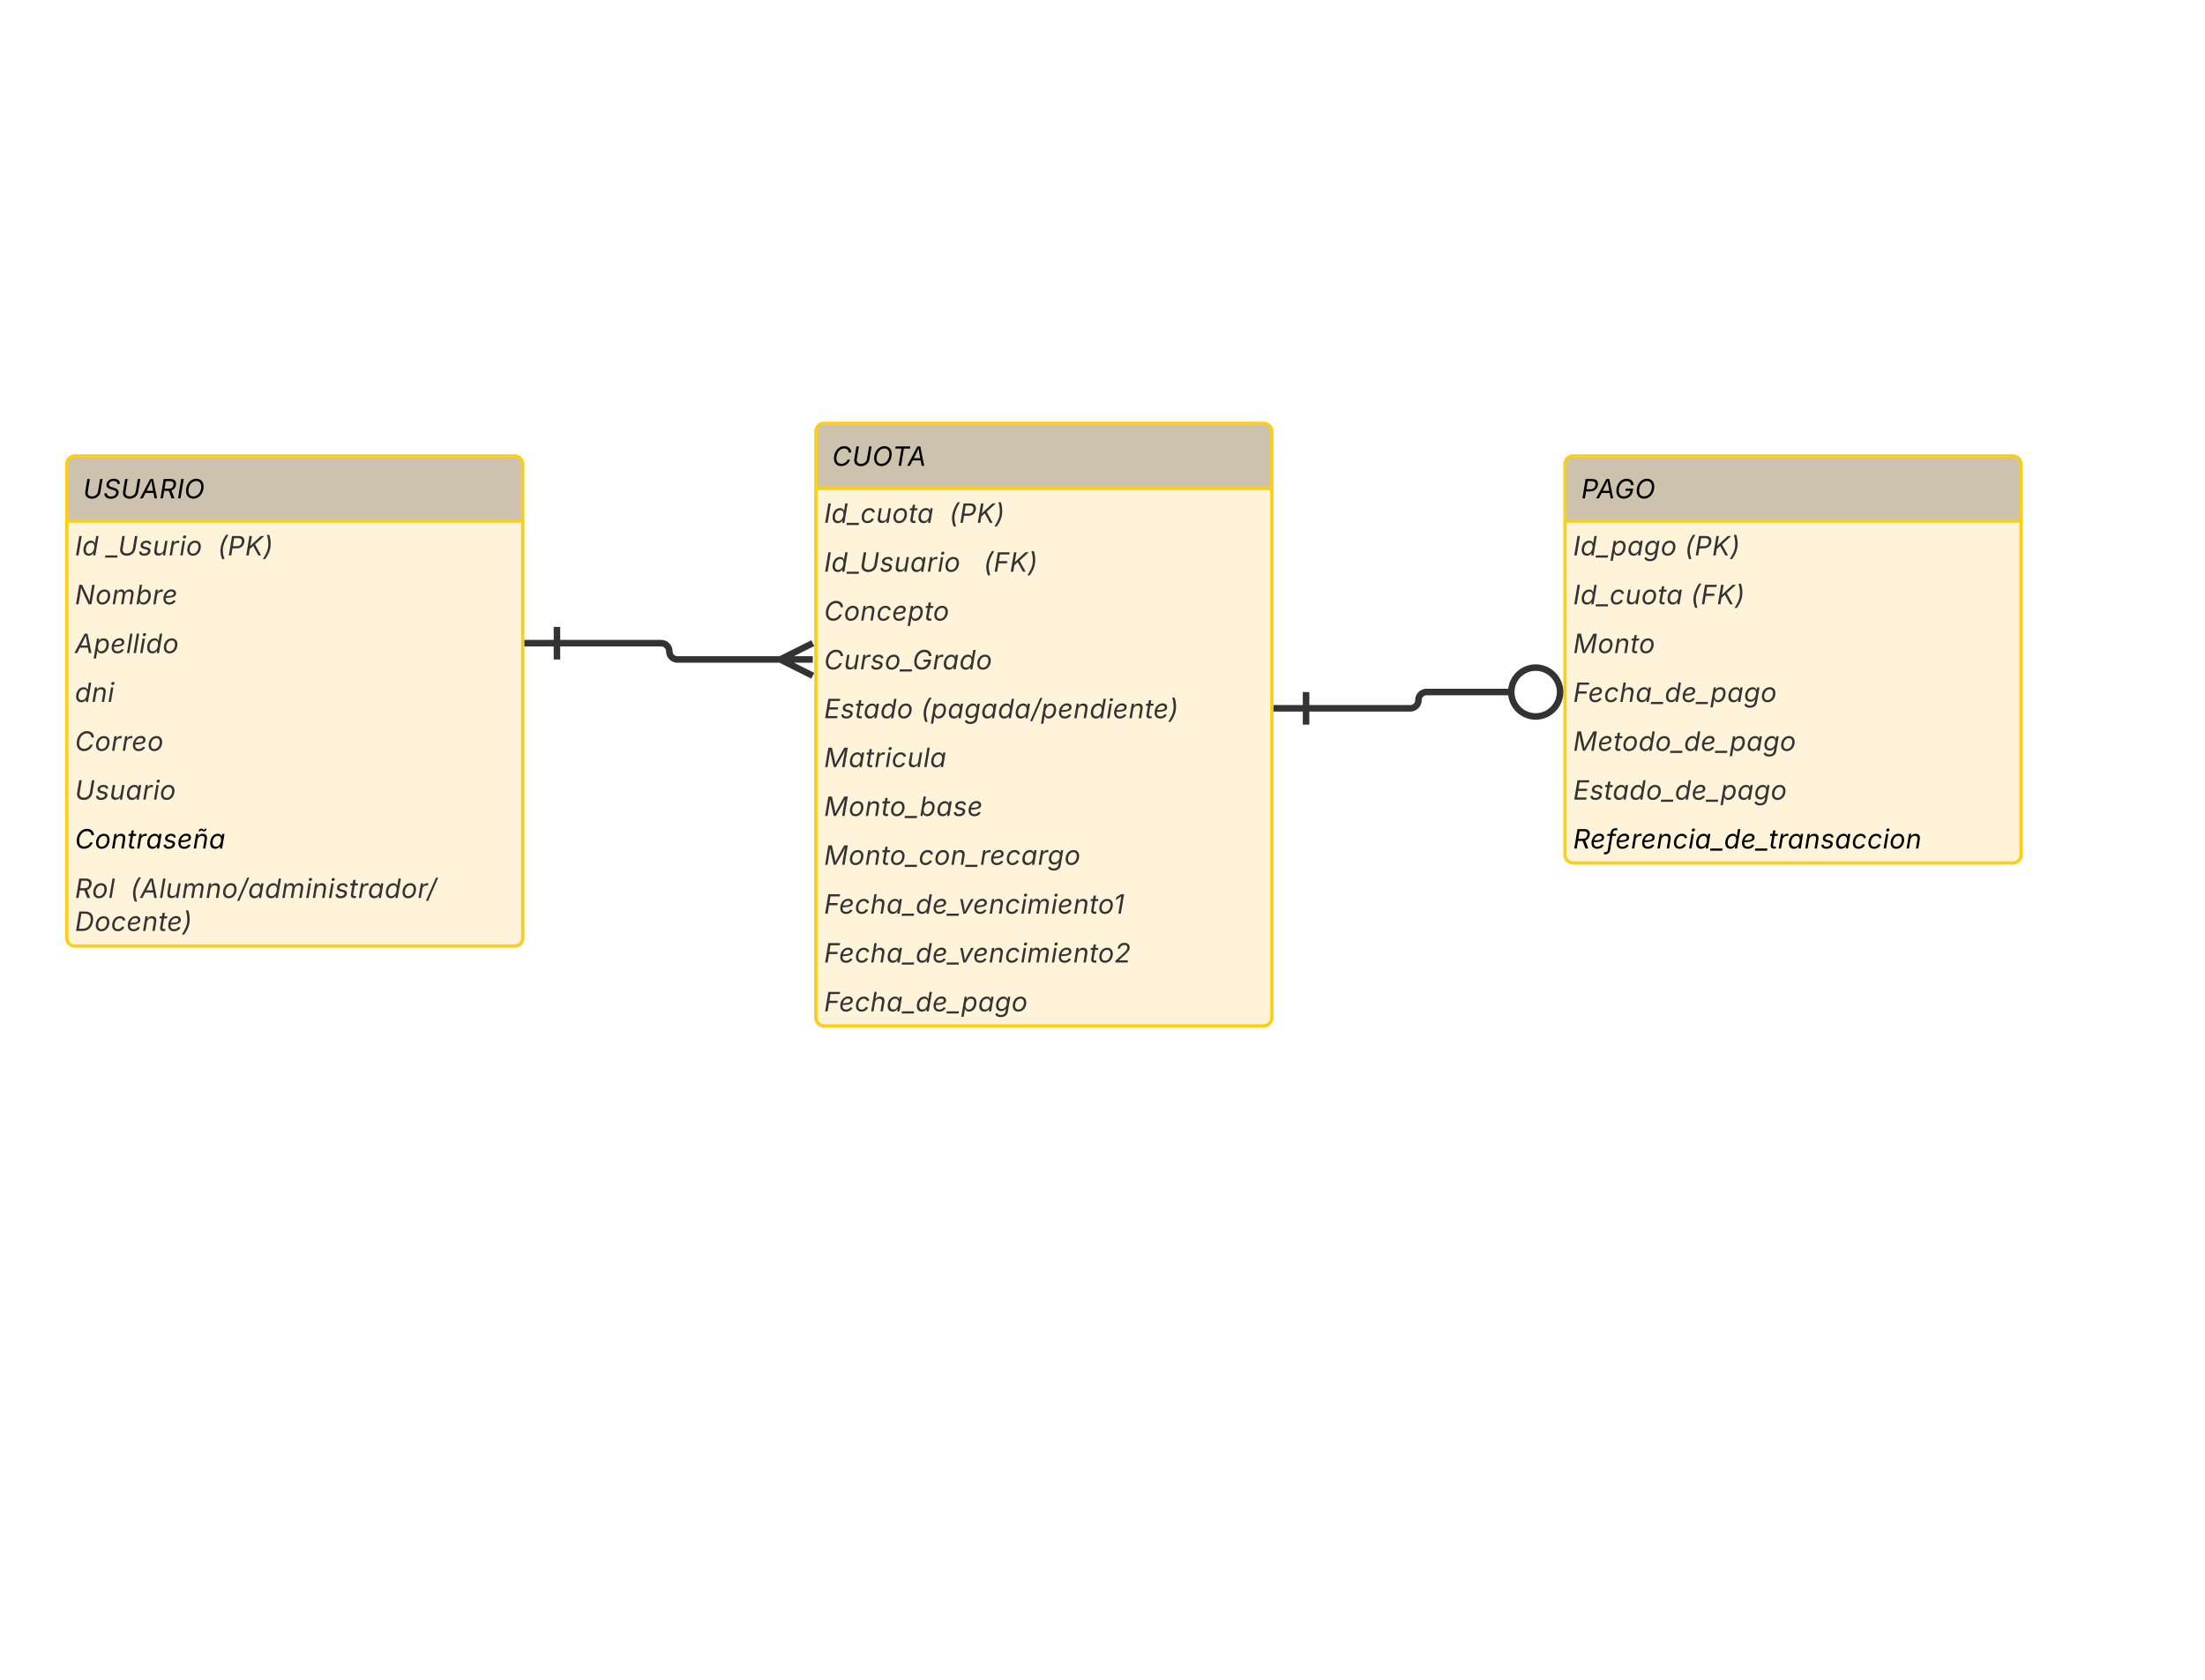 <svg xmlns="http://www.w3.org/2000/svg" xmlns:xlink="http://www.w3.org/1999/xlink" xmlns:lucid="lucid" width="1354" height="1032"><g transform="translate(-19 0)" lucid:page-tab-id="0_0"><path d="M0 0h1760v1360H0z" fill="#fff"/><path d="M60 285a5 5 0 0 1 5-5h270a5 5 0 0 1 5 5v291a5 5 0 0 1-5 5H65a5 5 0 0 1-5-5z" fill="#fff3d9"/><path d="M60 320v-35a5 5 0 0 1 5-5h270a5 5 0 0 1 5 5v35" fill="#ccc2ae"/><path d="M60 320v31h280v-31" fill="#fff3d9"/><path d="M60 350v31h280v-31" fill="#fff3d9"/><path d="M60 380v31h280v-31" fill="#fff3d9"/><path d="M60 410v31h280v-31" fill="#fff3d9"/><path d="M60 440v31h280v-31" fill="#fff3d9"/><path d="M60 470v31h280v-31" fill="#fff3d9"/><path d="M60 500v31h280v-31" fill="#fff3d9"/><path d="M60 530v46a5 5 0 0 0 5 5h270a5 5 0 0 0 5-5v-46" fill="#fff3d9"/><path d="M60 320h280M60 285a5 5 0 0 1 5-5h270a5 5 0 0 1 5 5v291a5 5 0 0 1-5 5H65a5 5 0 0 1-5-5z" stroke="#fcce14" stroke-width="2" fill="none"/><use xlink:href="#a" transform="matrix(1,0,0,1,70,280) translate(0 26.09)"/><use xlink:href="#b" transform="matrix(1,0,0,1,65,322.5) translate(0 18.59)"/><use xlink:href="#c" transform="matrix(1,0,0,1,65,322.5) translate(19.462 18.59)"/><use xlink:href="#d" transform="matrix(1,0,0,1,65,322.5) translate(87.713 18.59)"/><use xlink:href="#e" transform="matrix(1,0,0,1,65,352.5) translate(0 18.59)"/><use xlink:href="#f" transform="matrix(1,0,0,1,65,382.5) translate(0 18.59)"/><use xlink:href="#g" transform="matrix(1,0,0,1,65,412.5) translate(0 18.59)"/><use xlink:href="#h" transform="matrix(1,0,0,1,65,442.5) translate(0 18.59)"/><use xlink:href="#i" transform="matrix(1,0,0,1,65,472.5) translate(0 18.59)"/><use xlink:href="#j" transform="matrix(1,0,0,1,65,502.5) translate(0 18.59)"/><use xlink:href="#k" transform="matrix(1,0,0,1,65,532.5) translate(0 18.962)"/><use xlink:href="#l" transform="matrix(1,0,0,1,65,532.5) translate(34.044 18.962)"/><use xlink:href="#m" transform="matrix(1,0,0,1,65,532.5) translate(0 39.217)"/><path d="M520 265a5 5 0 0 1 5-5h270a5 5 0 0 1 5 5v360a5 5 0 0 1-5 5H525a5 5 0 0 1-5-5z" fill="#fff3d9"/><path d="M520 300v-35a5 5 0 0 1 5-5h270a5 5 0 0 1 5 5v35" fill="#ccc2ae"/><path d="M520 300v31h280v-31" fill="#fff3d9"/><path d="M520 330v31h280v-31" fill="#fff3d9"/><path d="M520 360v31h280v-31" fill="#fff3d9"/><path d="M520 390v31h280v-31" fill="#fff3d9"/><path d="M520 420v31h280v-31" fill="#fff3d9"/><path d="M520 450v31h280v-31" fill="#fff3d9"/><path d="M520 480v31h280v-31" fill="#fff3d9"/><path d="M520 510v31h280v-31" fill="#fff3d9"/><path d="M520 540v31h280v-31" fill="#fff3d9"/><path d="M520 570v31h280v-31" fill="#fff3d9"/><path d="M520 600v25a5 5 0 0 0 5 5h270a5 5 0 0 0 5-5v-25" fill="#fff3d9"/><path d="M520 300h280M520 265a5 5 0 0 1 5-5h270a5 5 0 0 1 5 5v360a5 5 0 0 1-5 5H525a5 5 0 0 1-5-5z" stroke="#fcce14" stroke-width="2" fill="none"/><use xlink:href="#n" transform="matrix(1,0,0,1,530,260) translate(0 26.09)"/><use xlink:href="#o" transform="matrix(1,0,0,1,525,302.5) translate(0 18.59)"/><use xlink:href="#p" transform="matrix(1,0,0,1,525,302.5) translate(76.932 18.59)"/><use xlink:href="#q" transform="matrix(1,0,0,1,525,332.5) translate(0 18.59)"/><use xlink:href="#r" transform="matrix(1,0,0,1,525,332.5) translate(97.988 18.59)"/><use xlink:href="#s" transform="matrix(1,0,0,1,525,362.5) translate(0 18.59)"/><use xlink:href="#t" transform="matrix(1,0,0,1,525,392.5) translate(0 18.59)"/><use xlink:href="#u" transform="matrix(1,0,0,1,525,422.5) translate(0 18.59)"/><use xlink:href="#v" transform="matrix(1,0,0,1,525,422.5) translate(59.514 18.59)"/><use xlink:href="#w" transform="matrix(1,0,0,1,525,452.5) translate(0 18.59)"/><use xlink:href="#x" transform="matrix(1,0,0,1,525,482.5) translate(0 18.59)"/><use xlink:href="#y" transform="matrix(1,0,0,1,525,512.5) translate(0 18.59)"/><use xlink:href="#z" transform="matrix(1,0,0,1,525,542.5) translate(0 18.59)"/><use xlink:href="#A" transform="matrix(1,0,0,1,525,572.5) translate(0 18.59)"/><use xlink:href="#B" transform="matrix(1,0,0,1,525,602.5) translate(0 18.59)"/><path d="M980 285a5 5 0 0 1 5-5h270a5 5 0 0 1 5 5v240a5 5 0 0 1-5 5H985a5 5 0 0 1-5-5z" fill="#fff3d9"/><path d="M980 320v-35a5 5 0 0 1 5-5h270a5 5 0 0 1 5 5v35" fill="#ccc2ae"/><path d="M980 320v31h280v-31" fill="#fff3d9"/><path d="M980 350v31h280v-31" fill="#fff3d9"/><path d="M980 380v31h280v-31" fill="#fff3d9"/><path d="M980 410v31h280v-31" fill="#fff3d9"/><path d="M980 440v31h280v-31" fill="#fff3d9"/><path d="M980 470v31h280v-31" fill="#fff3d9"/><path d="M980 500v25a5 5 0 0 0 5 5h270a5 5 0 0 0 5-5v-25" fill="#fff3d9"/><path d="M980 320h280M980 285a5 5 0 0 1 5-5h270a5 5 0 0 1 5 5v240a5 5 0 0 1-5 5H985a5 5 0 0 1-5-5z" stroke="#fcce14" stroke-width="2" fill="none"/><use xlink:href="#C" transform="matrix(1,0,0,1,990,280) translate(0 26.09)"/><use xlink:href="#D" transform="matrix(1,0,0,1,985,322.5) translate(0 18.59)"/><use xlink:href="#p" transform="matrix(1,0,0,1,985,322.5) translate(68.505 18.59)"/><use xlink:href="#E" transform="matrix(1,0,0,1,985,352.5) translate(0 18.59)"/><use xlink:href="#F" transform="matrix(1,0,0,1,985,352.5) translate(72.224 18.59)"/><use xlink:href="#G" transform="matrix(1,0,0,1,985,382.5) translate(0 18.59)"/><use xlink:href="#B" transform="matrix(1,0,0,1,985,412.5) translate(0 18.59)"/><use xlink:href="#H" transform="matrix(1,0,0,1,985,442.5) translate(0 18.59)"/><g><use xlink:href="#I" transform="matrix(1,0,0,1,985,472.5) translate(0 18.59)"/></g><g><use xlink:href="#J" transform="matrix(1,0,0,1,985,502.5) translate(0 18.59)"/></g><path d="M947.67 425H895a5 5 0 0 0-5 5 5 5 0 0 1-5 5h-64" stroke="#333" stroke-width="4" fill="none"/><path d="M977 425c0 8.28-6.72 15-15 15-8.28 0-15-6.72-15-15 0-8.28 6.72-15 15-15 8.28 0 15 6.72 15 15z" stroke="#333" stroke-width="4" fill="#fff"/><path d="M801 435h20m0 10v-20M361 395h64a5 5 0 0 1 5 5 5 5 0 0 0 5 5h66.35M341 395h20m0 10v-20M518.1 405h-20m20-10l-20 10m20 10l-20-10" stroke="#333" stroke-width="4" fill="none"/><defs><path d="M677 24c-359 0-556-231-505-538l162-976h190L363-516c-36 218 86 364 321 364 246 0 428-159 464-377l159-961h190l-163 989c-51 309-312 525-657 525" id="K"/><path d="M575 26C254 26 62-139 87-390h195c-13 168 129 246 305 246 202 0 370-106 400-265 38-202-254-238-427-293-212-68-349-179-316-387 40-252 276-421 566-421 289 0 487 168 458 396h-185c7-144-113-228-291-228-194 0-337 102-361 240-27 156 137 212 244 243l142 41c149 43 400 132 354 412-40 244-251 432-596 432" id="L"/><path d="M-41 0l788-1490h220L1268 0h-192l-80-416H383L169 0H-41zm509-582h497c-56-293-77-375-126-756-162 359-224 468-371 756" id="M"/><path d="M87 0l247-1490h510c351 0 476 196 432 460-33 197-146 351-346 417L1163 0H943L728-579c-116 2-237 0-355 1L277 0H87zm314-747h311c238 0 346-110 375-283 31-185-52-293-281-293H496" id="N"/><path d="M524-1490L277 0H87l247-1490h190" id="O"/><path d="M699 20c-338 0-560-226-560-600 0-472 307-930 791-930 337 0 558 226 558 599 0 474-306 931-789 931zm7-176c374 0 598-379 598-750 0-280-157-428-381-428-373 0-600 379-600 749 0 280 158 429 383 429" id="P"/><g id="a"><use transform="matrix(0.008,0,0,0.008,0,0)" xlink:href="#K"/><use transform="matrix(0.008,0,0,0.008,12.449,0)" xlink:href="#L"/><use transform="matrix(0.008,0,0,0.008,23.173,0)" xlink:href="#K"/><use transform="matrix(0.008,0,0,0.008,35.295,0)" xlink:href="#M"/><use transform="matrix(0.008,0,0,0.008,46.844,0)" xlink:href="#N"/><use transform="matrix(0.008,0,0,0.008,57.617,0)" xlink:href="#O"/><use transform="matrix(0.008,0,0,0.008,62.113,0)" xlink:href="#P"/></g><path fill="#333" d="M524-1490L277 0H87l247-1490h190" id="Q"/><path fill="#333" d="M492 24C248 24 94-147 94-425c0-352 212-707 569-707 222 0 274 136 303 198h12l92-556h181L1004 0H829l30-173h-19C792-103 700 24 492 24zm32-161c268 0 407-295 407-549 0-175-80-285-247-285-266 0-408 283-408 536 0 174 79 298 248 298" id="R"/><g id="b"><use transform="matrix(0.008,0,0,0.008,0,0)" xlink:href="#Q"/><use transform="matrix(0.008,0,0,0.008,4.496,0)" xlink:href="#R"/></g><path fill="#333" d="M841 0l-27 166h-934L-93 0h934" id="S"/><path fill="#333" d="M677 24c-359 0-556-231-505-538l162-976h190L363-516c-36 218 86 364 321 364 246 0 428-159 464-377l159-961h190l-163 989c-51 309-312 525-657 525" id="T"/><path fill="#333" d="M451 24C217 22 71-78 61-277l174-29c11 123 90 172 219 172 161 0 280-83 297-181 11-71-30-117-135-143l-179-44c-195-48-280-153-253-316 31-186 223-314 455-314 233 4 337 107 366 275l-165 30c-18-80-65-152-204-152-138 0-256 75-272 174-13 77 32 118 158 149l162 40c195 48 278 154 252 313C904-113 708 24 451 24" id="U"/><path fill="#333" d="M443 14C219 14 87-123 134-408l117-710h180L317-423c-28 171 49 275 206 275s300-105 332-300l110-670h181L961 0H787l35-209C722-47 590 14 443 14" id="V"/><path fill="#333" d="M66 0l185-1118h174l-28 172h12c78-136 219-209 411-185l-30 181c-211-47-398 67-428 250L246 0H66" id="W"/><path fill="#333" d="M66 0l185-1118h180L246 0H66zm307-1301c-71 0-117-55-106-119s74-119 145-119c65 0 117 50 106 118s-78 120-145 120" id="X"/><path fill="#333" d="M528 24C258 24 94-156 94-433c0-355 229-699 603-699 270 0 436 178 436 458 0 359-234 698-605 698zm4-161c275 0 420-287 420-533 0-170-77-301-260-301-271 0-418 288-418 536 0 168 77 298 258 298" id="Y"/><g id="c"><use transform="matrix(0.008,0,0,0.008,0,0)" xlink:href="#S"/><use transform="matrix(0.008,0,0,0.008,6.972,0)" xlink:href="#T"/><use transform="matrix(0.008,0,0,0.008,19.421,0)" xlink:href="#U"/><use transform="matrix(0.008,0,0,0.008,28.249,0)" xlink:href="#V"/><use transform="matrix(0.008,0,0,0.008,38.155,0)" xlink:href="#W"/><use transform="matrix(0.008,0,0,0.008,44.727,0)" xlink:href="#X"/><use transform="matrix(0.008,0,0,0.008,48.79,0)" xlink:href="#Y"/></g><path fill="#333" d="M226-608c54-324 228-726 419-973h175c-209 318-363 684-411 972-44 264-11 530 103 888H337C213-15 178-320 226-608" id="Z"/><path fill="#333" d="M87 0l247-1490h510c346 0 473 206 430 472s-238 479-586 479H366L277 0H87zm307-706h312c241 0 351-138 379-311s-39-306-279-306H496" id="aa"/><path fill="#333" d="M87 0l247-1490h191c-43 258-85 518-132 772 260-273 546-514 821-772h258L763-845 1226 0h-209L622-727 358-490 278 0H87" id="ab"/><path fill="#333" d="M-43 280C186-71 310-340 354-607c48-291 15-654-89-973h176c108 246 149 649 95 974-48 289-184 595-403 886H-43" id="ac"/><g id="d"><use transform="matrix(0.008,0,0,0.008,0,0)" xlink:href="#Z"/><use transform="matrix(0.008,0,0,0.008,6.106,0)" xlink:href="#aa"/><use transform="matrix(0.008,0,0,0.008,16.797,0)" xlink:href="#ab"/><use transform="matrix(0.008,0,0,0.008,28.044,0)" xlink:href="#ac"/></g><path fill="#333" d="M87 0l247-1490h218l448 953c25 54 80 176 129 327 11-149 33-280 47-366l151-914h190L1270 0h-219C841-464 670-765 473-1275 414-753 352-475 278 0H87" id="ad"/><path fill="#333" d="M65 0l186-1118h175l-31 195c80-148 212-215 337-215 153 0 236 96 255 228 75-143 223-228 382-228 199 0 341 131 298 390L1543 0h-181l126-756c27-162-65-218-177-218-160 0-274 111-297 250L894 0H714l128-773c21-127-57-201-174-201-136 0-277 97-307 277L245 0H65" id="ae"/><path fill="#333" d="M592 24c-216 0-276-130-305-197h-18L239 0H65l247-1490h180l-92 551h15c51-63 134-193 344-193 246 0 401 170 401 447 0 348-211 709-568 709zm-24-161c267 0 411-296 411-543 0-170-78-291-250-291-269 0-405 284-405 542 0 177 81 292 244 292" id="af"/><path fill="#333" d="M535 24C259 24 94-144 94-427c0-392 272-715 610-715 216 0 356 119 356 305 0 244-237 344-790 350-18 199 49 349 276 352 142 0 260-66 317-173l167 47C947-85 756 24 535 24zM294-623c447-4 586-57 586-218 0-85-78-141-194-141-220 0-342 177-392 359" id="ag"/><g id="e"><use transform="matrix(0.008,0,0,0.008,0,0)" xlink:href="#ad"/><use transform="matrix(0.008,0,0,0.008,12.612,0)" xlink:href="#Y"/><use transform="matrix(0.008,0,0,0.008,22.658,0)" xlink:href="#ae"/><use transform="matrix(0.008,0,0,0.008,37.322,0)" xlink:href="#af"/><use transform="matrix(0.008,0,0,0.008,47.58,0)" xlink:href="#W"/><use transform="matrix(0.008,0,0,0.008,53.612,0)" xlink:href="#ag"/></g><path fill="#333" d="M-41 0l788-1490h220L1268 0h-192l-80-416H383L169 0H-41zm509-582h497c-56-293-77-375-126-756-162 359-224 468-371 756" id="ah"/><path fill="#333" d="M-4 418l255-1536h174l-30 179h9c47-68 143-193 355-193 246 0 401 170 401 447 0 348-211 709-568 709-219 0-274-140-300-202h-17l-99 596H-4zm572-555c267 0 411-296 411-543 0-170-78-291-250-291-269 0-405 284-405 542 0 177 81 292 244 292" id="ai"/><path fill="#333" d="M492-1490L245 0H65l247-1490h180" id="aj"/><g id="f"><use transform="matrix(0.008,0,0,0.008,0,0)" xlink:href="#ah"/><use transform="matrix(0.008,0,0,0.008,11.55,0)" xlink:href="#ai"/><use transform="matrix(0.008,0,0,0.008,21.808,0)" xlink:href="#ag"/><use transform="matrix(0.008,0,0,0.008,31.445,0)" xlink:href="#aj"/><use transform="matrix(0.008,0,0,0.008,35.499,0)" xlink:href="#aj"/><use transform="matrix(0.008,0,0,0.008,39.553,0)" xlink:href="#X"/><use transform="matrix(0.008,0,0,0.008,43.616,0)" xlink:href="#R"/><use transform="matrix(0.008,0,0,0.008,53.874,0)" xlink:href="#Y"/></g><path fill="#333" d="M356-664L245 0H65l186-1118h173l-32 197c96-152 219-211 366-211 232 0 366 145 319 428L960 0H779l117-701c29-174-48-269-198-269-165 0-310 115-342 306" id="ak"/><g id="g"><use transform="matrix(0.008,0,0,0.008,0,0)" xlink:href="#R"/><use transform="matrix(0.008,0,0,0.008,10.258,0)" xlink:href="#ak"/><use transform="matrix(0.008,0,0,0.008,20.157,0)" xlink:href="#X"/></g><path fill="#333" d="M698 20c-339 0-559-226-559-600 0-470 305-930 790-930 306 0 529 181 531 489h-190c-8-202-157-313-348-313-373 0-599 380-599 749 0 281 158 429 382 429 202 0 399-111 474-313h191C1267-166 997 20 698 20" id="al"/><g id="h"><use transform="matrix(0.008,0,0,0.008,0,0)" xlink:href="#al"/><use transform="matrix(0.008,0,0,0.008,12.22,0)" xlink:href="#Y"/><use transform="matrix(0.008,0,0,0.008,22.266,0)" xlink:href="#W"/><use transform="matrix(0.008,0,0,0.008,28.837,0)" xlink:href="#W"/><use transform="matrix(0.008,0,0,0.008,34.87,0)" xlink:href="#ag"/><use transform="matrix(0.008,0,0,0.008,44.506,0)" xlink:href="#Y"/></g><path fill="#333" d="M481 24C202 24 45-202 104-557s293-575 571-575c216 0 263 132 291 193h15l29-179h181L1006 0H831l28-173h-21C788-107 693 24 481 24zm56-161c204 0 342-174 383-422s-41-412-245-412c-215 0-350 183-388 412-39 235 39 422 250 422" id="am"/><g id="i"><use transform="matrix(0.008,0,0,0.008,0,0)" xlink:href="#T"/><use transform="matrix(0.008,0,0,0.008,12.449,0)" xlink:href="#U"/><use transform="matrix(0.008,0,0,0.008,21.276,0)" xlink:href="#V"/><use transform="matrix(0.008,0,0,0.008,31.183,0)" xlink:href="#am"/><use transform="matrix(0.008,0,0,0.008,41.458,0)" xlink:href="#W"/><use transform="matrix(0.008,0,0,0.008,48.029,0)" xlink:href="#X"/><use transform="matrix(0.008,0,0,0.008,52.092,0)" xlink:href="#Y"/></g><path d="M698 20c-339 0-559-226-559-600 0-470 305-930 790-930 306 0 529 181 531 489h-190c-8-202-157-313-348-313-373 0-599 380-599 749 0 281 158 429 382 429 202 0 399-111 474-313h191C1267-166 997 20 698 20" id="an"/><path d="M528 24C258 24 94-156 94-433c0-355 229-699 603-699 270 0 436 178 436 458 0 359-234 698-605 698zm4-161c275 0 420-287 420-533 0-170-77-301-260-301-271 0-418 288-418 536 0 168 77 298 258 298" id="ao"/><path d="M356-664L245 0H65l186-1118h173l-32 197c96-152 219-211 366-211 232 0 366 145 319 428L960 0H779l117-701c29-174-48-269-198-269-165 0-310 115-342 306" id="ap"/><path d="M691-1118l-25 154H437L325-290c-17 103 16 144 108 144 23 0 63-6 94-12L538-6c-36 12-87 20-136 20-196 0-290-109-260-290l114-688H88l25-154h169l44-266h180l-44 266h229" id="aq"/><path d="M66 0l185-1118h174l-28 172h12c78-136 219-209 411-185l-30 181c-211-47-398 67-428 250L246 0H66" id="ar"/><path d="M481 24C202 24 45-202 104-557s293-575 571-575c216 0 263 132 291 193h15l29-179h181L1006 0H831l28-173h-21C788-107 693 24 481 24zm56-161c204 0 342-174 383-422s-41-412-245-412c-215 0-350 183-388 412-39 235 39 422 250 422" id="as"/><path d="M451 24C217 22 71-78 61-277l174-29c11 123 90 172 219 172 161 0 280-83 297-181 11-71-30-117-135-143l-179-44c-195-48-280-153-253-316 31-186 223-314 455-314 233 4 337 107 366 275l-165 30c-18-80-65-152-204-152-138 0-256 75-272 174-13 77 32 118 158 149l162 40c195 48 278 154 252 313C904-113 708 24 451 24" id="at"/><path d="M535 24C259 24 94-144 94-427c0-392 272-715 610-715 216 0 356 119 356 305 0 244-237 344-790 350-18 199 49 349 276 352 142 0 260-66 317-173l167 47C947-85 756 24 535 24zM294-623c447-4 586-57 586-218 0-85-78-141-194-141-220 0-342 177-392 359" id="au"/><path d="M356-664L245 0H65l186-1118h173l-32 197c96-152 219-211 366-211 232 0 366 145 319 428L960 0H779l117-701c29-174-48-269-198-269-165 0-310 115-342 306zm506-649c-99 0-179-83-229-83-37 0-59 42-67 79H440c25-123 92-208 197-208 104 0 160 85 227 85 34 0 53-25 69-81h123c-25 129-98 208-194 208" id="av"/><g id="j"><use transform="matrix(0.008,0,0,0.008,0,0)" xlink:href="#an"/><use transform="matrix(0.008,0,0,0.008,12.22,0)" xlink:href="#ao"/><use transform="matrix(0.008,0,0,0.008,22.266,0)" xlink:href="#ap"/><use transform="matrix(0.008,0,0,0.008,32.164,0)" xlink:href="#aq"/><use transform="matrix(0.008,0,0,0.008,37.657,0)" xlink:href="#ar"/><use transform="matrix(0.008,0,0,0.008,43.689,0)" xlink:href="#as"/><use transform="matrix(0.008,0,0,0.008,53.964,0)" xlink:href="#at"/><use transform="matrix(0.008,0,0,0.008,62.791,0)" xlink:href="#au"/><use transform="matrix(0.008,0,0,0.008,72.428,0)" xlink:href="#av"/><use transform="matrix(0.008,0,0,0.008,82.327,0)" xlink:href="#as"/></g><path fill="#333" d="M87 0l247-1490h510c351 0 476 196 432 460-33 197-146 351-346 417L1163 0H943L728-579c-116 2-237 0-355 1L277 0H87zm314-747h311c238 0 346-110 375-283 31-185-52-293-281-293H496" id="aw"/><g id="k"><use transform="matrix(0.008,0,0,0.008,0,0)" xlink:href="#aw"/><use transform="matrix(0.008,0,0,0.008,10.528,0)" xlink:href="#Y"/><use transform="matrix(0.008,0,0,0.008,20.574,0)" xlink:href="#aj"/></g><path fill="#333" d="M858-1560L84 224H-82l774-1784h166" id="ax"/><path fill="#333" d="M691-1118l-25 154H437L325-290c-17 103 16 144 108 144 23 0 63-6 94-12L538-6c-36 12-87 20-136 20-196 0-290-109-260-290l114-688H88l25-154h169l44-266h180l-44 266h229" id="ay"/><g id="l"><use transform="matrix(0.008,0,0,0.008,0,0)" xlink:href="#Z"/><use transform="matrix(0.008,0,0,0.008,6.106,0)" xlink:href="#ah"/><use transform="matrix(0.008,0,0,0.008,17.655,0)" xlink:href="#aj"/><use transform="matrix(0.008,0,0,0.008,21.71,0)" xlink:href="#V"/><use transform="matrix(0.008,0,0,0.008,31.616,0)" xlink:href="#ae"/><use transform="matrix(0.008,0,0,0.008,46.28,0)" xlink:href="#ak"/><use transform="matrix(0.008,0,0,0.008,56.179,0)" xlink:href="#Y"/><use transform="matrix(0.008,0,0,0.008,66.224,0)" xlink:href="#ax"/><use transform="matrix(0.008,0,0,0.008,72.257,0)" xlink:href="#am"/><use transform="matrix(0.008,0,0,0.008,82.531,0)" xlink:href="#R"/><use transform="matrix(0.008,0,0,0.008,92.789,0)" xlink:href="#ae"/><use transform="matrix(0.008,0,0,0.008,107.453,0)" xlink:href="#X"/><use transform="matrix(0.008,0,0,0.008,111.516,0)" xlink:href="#ak"/><use transform="matrix(0.008,0,0,0.008,121.414,0)" xlink:href="#X"/><use transform="matrix(0.008,0,0,0.008,125.476,0)" xlink:href="#U"/><use transform="matrix(0.008,0,0,0.008,134.304,0)" xlink:href="#ay"/><use transform="matrix(0.008,0,0,0.008,139.797,0)" xlink:href="#W"/><use transform="matrix(0.008,0,0,0.008,145.829,0)" xlink:href="#am"/><use transform="matrix(0.008,0,0,0.008,156.104,0)" xlink:href="#R"/><use transform="matrix(0.008,0,0,0.008,166.362,0)" xlink:href="#Y"/><use transform="matrix(0.008,0,0,0.008,176.408,0)" xlink:href="#W"/><use transform="matrix(0.008,0,0,0.008,182.154,0)" xlink:href="#ax"/></g><path fill="#333" d="M585 0H87l247-1490h460c436 0 670 281 593 744C1309-277 1035 0 585 0zM305-168h262c366 0 577-221 636-580s-82-574-426-574H496" id="az"/><path fill="#333" d="M528 24C258 24 94-156 94-433c0-354 228-699 603-699 222 0 381 120 410 314l-176 39c-14-114-95-192-238-192-272 0-419 288-419 536 0 167 76 298 258 298 155 0 277-90 329-211l166 58C935-93 745 24 528 24" id="aA"/><g id="m"><use transform="matrix(0.008,0,0,0.008,0,0)" xlink:href="#az"/><use transform="matrix(0.008,0,0,0.008,12.073,0)" xlink:href="#Y"/><use transform="matrix(0.008,0,0,0.008,22.118,0)" xlink:href="#aA"/><use transform="matrix(0.008,0,0,0.008,31.69,0)" xlink:href="#ag"/><use transform="matrix(0.008,0,0,0.008,41.327,0)" xlink:href="#ak"/><use transform="matrix(0.008,0,0,0.008,51.225,0)" xlink:href="#ay"/><use transform="matrix(0.008,0,0,0.008,56.555,0)" xlink:href="#ag"/><use transform="matrix(0.008,0,0,0.008,66.004,0)" xlink:href="#ac"/></g><path d="M226-1323l28-167h1126l-28 167H885L666 0H476l219-1323H226" id="aB"/><g id="n"><use transform="matrix(0.008,0,0,0.008,0,0)" xlink:href="#an"/><use transform="matrix(0.008,0,0,0.008,12.22,0)" xlink:href="#K"/><use transform="matrix(0.008,0,0,0.008,24.669,0)" xlink:href="#P"/><use transform="matrix(0.008,0,0,0.008,36.97,0)" xlink:href="#aB"/><use transform="matrix(0.008,0,0,0.008,46.37,0)" xlink:href="#M"/></g><g id="o"><use transform="matrix(0.008,0,0,0.008,0,0)" xlink:href="#Q"/><use transform="matrix(0.008,0,0,0.008,4.496,0)" xlink:href="#R"/><use transform="matrix(0.008,0,0,0.008,14.754,0)" xlink:href="#S"/><use transform="matrix(0.008,0,0,0.008,22.388,0)" xlink:href="#aA"/><use transform="matrix(0.008,0,0,0.008,31.96,0)" xlink:href="#V"/><use transform="matrix(0.008,0,0,0.008,41.866,0)" xlink:href="#Y"/><use transform="matrix(0.008,0,0,0.008,51.912,0)" xlink:href="#ay"/><use transform="matrix(0.008,0,0,0.008,57.241,0)" xlink:href="#am"/></g><g id="p"><use transform="matrix(0.008,0,0,0.008,0,0)" xlink:href="#Z"/><use transform="matrix(0.008,0,0,0.008,6.106,0)" xlink:href="#aa"/><use transform="matrix(0.008,0,0,0.008,16.797,0)" xlink:href="#ab"/><use transform="matrix(0.008,0,0,0.008,28.044,0)" xlink:href="#ac"/></g><g id="q"><use transform="matrix(0.008,0,0,0.008,0,0)" xlink:href="#Q"/><use transform="matrix(0.008,0,0,0.008,4.496,0)" xlink:href="#R"/><use transform="matrix(0.008,0,0,0.008,14.754,0)" xlink:href="#S"/><use transform="matrix(0.008,0,0,0.008,21.726,0)" xlink:href="#T"/><use transform="matrix(0.008,0,0,0.008,34.175,0)" xlink:href="#U"/><use transform="matrix(0.008,0,0,0.008,43.003,0)" xlink:href="#V"/><use transform="matrix(0.008,0,0,0.008,52.909,0)" xlink:href="#am"/><use transform="matrix(0.008,0,0,0.008,63.184,0)" xlink:href="#W"/><use transform="matrix(0.008,0,0,0.008,69.755,0)" xlink:href="#X"/><use transform="matrix(0.008,0,0,0.008,73.818,0)" xlink:href="#Y"/></g><path fill="#333" d="M87 0l247-1490h901l-28 167H496l-85 512h643l-27 167H384L277 0H87" id="aC"/><g id="r"><use transform="matrix(0.008,0,0,0.008,0,0)" xlink:href="#Z"/><use transform="matrix(0.008,0,0,0.008,6.106,0)" xlink:href="#aC"/><use transform="matrix(0.008,0,0,0.008,15.988,0)" xlink:href="#ab"/><use transform="matrix(0.008,0,0,0.008,27.235,0)" xlink:href="#ac"/></g><g id="s"><use transform="matrix(0.008,0,0,0.008,0,0)" xlink:href="#al"/><use transform="matrix(0.008,0,0,0.008,12.22,0)" xlink:href="#Y"/><use transform="matrix(0.008,0,0,0.008,22.266,0)" xlink:href="#ak"/><use transform="matrix(0.008,0,0,0.008,32.164,0)" xlink:href="#aA"/><use transform="matrix(0.008,0,0,0.008,41.736,0)" xlink:href="#ag"/><use transform="matrix(0.008,0,0,0.008,51.373,0)" xlink:href="#ai"/><use transform="matrix(0.008,0,0,0.008,61.631,0)" xlink:href="#ay"/><use transform="matrix(0.008,0,0,0.008,66.96,0)" xlink:href="#Y"/></g><path fill="#333" d="M704 20c-350 0-565-226-565-596 0-472 299-934 785-934 321 0 536 199 542 487h-196c-29-191-147-311-353-311-367 0-594 381-594 748 0 281 158 430 388 430 253 0 457-169 507-427H831l28-166h572l-28 169c-61 368-346 600-699 600" id="aD"/><g id="t"><use transform="matrix(0.008,0,0,0.008,0,0)" xlink:href="#al"/><use transform="matrix(0.008,0,0,0.008,12.22,0)" xlink:href="#V"/><use transform="matrix(0.008,0,0,0.008,22.127,0)" xlink:href="#W"/><use transform="matrix(0.008,0,0,0.008,28.437,0)" xlink:href="#U"/><use transform="matrix(0.008,0,0,0.008,37.264,0)" xlink:href="#Y"/><use transform="matrix(0.008,0,0,0.008,47.31,0)" xlink:href="#S"/><use transform="matrix(0.008,0,0,0.008,54.282,0)" xlink:href="#aD"/><use transform="matrix(0.008,0,0,0.008,66.764,0)" xlink:href="#W"/><use transform="matrix(0.008,0,0,0.008,72.796,0)" xlink:href="#am"/><use transform="matrix(0.008,0,0,0.008,83.071,0)" xlink:href="#R"/><use transform="matrix(0.008,0,0,0.008,93.329,0)" xlink:href="#Y"/></g><path fill="#333" d="M87 0l247-1490h908l-28 167H496l-80 487h669l-28 167H387l-83 502h727L1004 0H87" id="aE"/><g id="u"><use transform="matrix(0.008,0,0,0.008,0,0)" xlink:href="#aE"/><use transform="matrix(0.008,0,0,0.008,10.07,0)" xlink:href="#U"/><use transform="matrix(0.008,0,0,0.008,18.898,0)" xlink:href="#ay"/><use transform="matrix(0.008,0,0,0.008,24.227,0)" xlink:href="#am"/><use transform="matrix(0.008,0,0,0.008,34.502,0)" xlink:href="#R"/><use transform="matrix(0.008,0,0,0.008,44.76,0)" xlink:href="#Y"/></g><path fill="#333" d="M456 442C197 442 73 327 25 209l155-84c33 60 86 160 280 160 184 0 332-89 363-272l37-218-16 4C793-134 707-18 498-18 260-18 96-170 96-443c0-341 216-689 568-689 222 0 274 139 301 198l21-5 30-179h175L999 35c-48 288-275 407-543 407zm75-620c274 0 401-267 401-512 0-170-80-281-247-281-260 0-408 269-408 518 0 167 83 275 254 275" id="aF"/><g id="v"><use transform="matrix(0.008,0,0,0.008,0,0)" xlink:href="#Z"/><use transform="matrix(0.008,0,0,0.008,6.106,0)" xlink:href="#ai"/><use transform="matrix(0.008,0,0,0.008,16.364,0)" xlink:href="#am"/><use transform="matrix(0.008,0,0,0.008,26.639,0)" xlink:href="#aF"/><use transform="matrix(0.008,0,0,0.008,36.905,0)" xlink:href="#am"/><use transform="matrix(0.008,0,0,0.008,47.179,0)" xlink:href="#R"/><use transform="matrix(0.008,0,0,0.008,57.437,0)" xlink:href="#am"/><use transform="matrix(0.008,0,0,0.008,67.712,0)" xlink:href="#ax"/><use transform="matrix(0.008,0,0,0.008,73.744,0)" xlink:href="#ai"/><use transform="matrix(0.008,0,0,0.008,84.002,0)" xlink:href="#ag"/><use transform="matrix(0.008,0,0,0.008,93.639,0)" xlink:href="#ak"/><use transform="matrix(0.008,0,0,0.008,103.538,0)" xlink:href="#R"/><use transform="matrix(0.008,0,0,0.008,113.796,0)" xlink:href="#X"/><use transform="matrix(0.008,0,0,0.008,117.858,0)" xlink:href="#ag"/><use transform="matrix(0.008,0,0,0.008,127.495,0)" xlink:href="#ak"/><use transform="matrix(0.008,0,0,0.008,137.394,0)" xlink:href="#ay"/><use transform="matrix(0.008,0,0,0.008,142.723,0)" xlink:href="#ag"/><use transform="matrix(0.008,0,0,0.008,152.172,0)" xlink:href="#ac"/></g><path fill="#333" d="M87 0l247-1490h270l211 940c16 74 39 220 54 339 57-123 125-267 165-339l519-940h271L1577 0h-187c75-441 134-849 220-1287C1371-790 1163-459 914 0H749C649-458 553-779 473-1282 408-826 339-440 268 0H87" id="aG"/><g id="w"><use transform="matrix(0.008,0,0,0.008,0,0)" xlink:href="#aG"/><use transform="matrix(0.008,0,0,0.008,15.122,0)" xlink:href="#am"/><use transform="matrix(0.008,0,0,0.008,25.396,0)" xlink:href="#ay"/><use transform="matrix(0.008,0,0,0.008,30.889,0)" xlink:href="#W"/><use transform="matrix(0.008,0,0,0.008,37.461,0)" xlink:href="#X"/><use transform="matrix(0.008,0,0,0.008,41.523,0)" xlink:href="#aA"/><use transform="matrix(0.008,0,0,0.008,51.095,0)" xlink:href="#V"/><use transform="matrix(0.008,0,0,0.008,61.001,0)" xlink:href="#aj"/><use transform="matrix(0.008,0,0,0.008,65.055,0)" xlink:href="#am"/></g><g id="x"><use transform="matrix(0.008,0,0,0.008,0,0)" xlink:href="#aG"/><use transform="matrix(0.008,0,0,0.008,15.122,0)" xlink:href="#Y"/><use transform="matrix(0.008,0,0,0.008,25.167,0)" xlink:href="#ak"/><use transform="matrix(0.008,0,0,0.008,35.066,0)" xlink:href="#ay"/><use transform="matrix(0.008,0,0,0.008,40.395,0)" xlink:href="#Y"/><use transform="matrix(0.008,0,0,0.008,50.441,0)" xlink:href="#S"/><use transform="matrix(0.008,0,0,0.008,58.639,0)" xlink:href="#af"/><use transform="matrix(0.008,0,0,0.008,68.897,0)" xlink:href="#am"/><use transform="matrix(0.008,0,0,0.008,79.172,0)" xlink:href="#U"/><use transform="matrix(0.008,0,0,0.008,87.999,0)" xlink:href="#ag"/></g><g id="y"><use transform="matrix(0.008,0,0,0.008,0,0)" xlink:href="#aG"/><use transform="matrix(0.008,0,0,0.008,15.122,0)" xlink:href="#Y"/><use transform="matrix(0.008,0,0,0.008,25.167,0)" xlink:href="#ak"/><use transform="matrix(0.008,0,0,0.008,35.066,0)" xlink:href="#ay"/><use transform="matrix(0.008,0,0,0.008,40.395,0)" xlink:href="#Y"/><use transform="matrix(0.008,0,0,0.008,50.441,0)" xlink:href="#S"/><use transform="matrix(0.008,0,0,0.008,58.075,0)" xlink:href="#aA"/><use transform="matrix(0.008,0,0,0.008,67.647,0)" xlink:href="#Y"/><use transform="matrix(0.008,0,0,0.008,77.692,0)" xlink:href="#ak"/><use transform="matrix(0.008,0,0,0.008,87.591,0)" xlink:href="#S"/><use transform="matrix(0.008,0,0,0.008,95.789,0)" xlink:href="#W"/><use transform="matrix(0.008,0,0,0.008,101.821,0)" xlink:href="#ag"/><use transform="matrix(0.008,0,0,0.008,111.458,0)" xlink:href="#aA"/><use transform="matrix(0.008,0,0,0.008,121.03,0)" xlink:href="#am"/><use transform="matrix(0.008,0,0,0.008,131.304,0)" xlink:href="#W"/><use transform="matrix(0.008,0,0,0.008,137.337,0)" xlink:href="#aF"/><use transform="matrix(0.008,0,0,0.008,147.603,0)" xlink:href="#Y"/></g><path fill="#333" d="M356-670L245 0H65l247-1490h180l-94 565c97-150 219-207 362-207 226 0 365 139 318 422L960 0H779l116-695c29-174-53-275-208-275-158 0-299 107-331 300" id="aH"/><path fill="#333" d="M389 0L147-1118h188c55 314 135 617 168 951 141-329 323-637 482-951h205L578 0H389" id="aI"/><path fill="#333" d="M808-1490L561 0H375l218-1314h-10l-405 267 34-204 364-239h232" id="aJ"/><g id="z"><use transform="matrix(0.008,0,0,0.008,0,0)" xlink:href="#aC"/><use transform="matrix(0.008,0,0,0.008,9.22,0)" xlink:href="#ag"/><use transform="matrix(0.008,0,0,0.008,18.857,0)" xlink:href="#aA"/><use transform="matrix(0.008,0,0,0.008,28.429,0)" xlink:href="#aH"/><use transform="matrix(0.008,0,0,0.008,38.327,0)" xlink:href="#am"/><use transform="matrix(0.008,0,0,0.008,48.602,0)" xlink:href="#S"/><use transform="matrix(0.008,0,0,0.008,56.236,0)" xlink:href="#R"/><use transform="matrix(0.008,0,0,0.008,66.494,0)" xlink:href="#ag"/><use transform="matrix(0.008,0,0,0.008,76.131,0)" xlink:href="#S"/><use transform="matrix(0.008,0,0,0.008,82.441,0)" xlink:href="#aI"/><use transform="matrix(0.008,0,0,0.008,91.522,0)" xlink:href="#ag"/><use transform="matrix(0.008,0,0,0.008,101.159,0)" xlink:href="#ak"/><use transform="matrix(0.008,0,0,0.008,111.058,0)" xlink:href="#aA"/><use transform="matrix(0.008,0,0,0.008,120.629,0)" xlink:href="#X"/><use transform="matrix(0.008,0,0,0.008,124.692,0)" xlink:href="#ae"/><use transform="matrix(0.008,0,0,0.008,139.356,0)" xlink:href="#X"/><use transform="matrix(0.008,0,0,0.008,143.418,0)" xlink:href="#ag"/><use transform="matrix(0.008,0,0,0.008,153.055,0)" xlink:href="#ak"/><use transform="matrix(0.008,0,0,0.008,162.953,0)" xlink:href="#ay"/><use transform="matrix(0.008,0,0,0.008,168.283,0)" xlink:href="#Y"/><use transform="matrix(0.008,0,0,0.008,177.764,0)" xlink:href="#aJ"/></g><path fill="#333" d="M61 0l23-137 583-537c198-182 297-283 319-421 25-157-68-250-224-250-169 0-311 109-339 278H242c44-263 264-443 530-443 267 0 433 185 393 418-28 164-126 293-428 566L353-179l-2 12h686L1010 0H61" id="aK"/><g id="A"><use transform="matrix(0.008,0,0,0.008,0,0)" xlink:href="#aC"/><use transform="matrix(0.008,0,0,0.008,9.22,0)" xlink:href="#ag"/><use transform="matrix(0.008,0,0,0.008,18.857,0)" xlink:href="#aA"/><use transform="matrix(0.008,0,0,0.008,28.429,0)" xlink:href="#aH"/><use transform="matrix(0.008,0,0,0.008,38.327,0)" xlink:href="#am"/><use transform="matrix(0.008,0,0,0.008,48.602,0)" xlink:href="#S"/><use transform="matrix(0.008,0,0,0.008,56.236,0)" xlink:href="#R"/><use transform="matrix(0.008,0,0,0.008,66.494,0)" xlink:href="#ag"/><use transform="matrix(0.008,0,0,0.008,76.131,0)" xlink:href="#S"/><use transform="matrix(0.008,0,0,0.008,82.441,0)" xlink:href="#aI"/><use transform="matrix(0.008,0,0,0.008,91.522,0)" xlink:href="#ag"/><use transform="matrix(0.008,0,0,0.008,101.159,0)" xlink:href="#ak"/><use transform="matrix(0.008,0,0,0.008,111.058,0)" xlink:href="#aA"/><use transform="matrix(0.008,0,0,0.008,120.629,0)" xlink:href="#X"/><use transform="matrix(0.008,0,0,0.008,124.692,0)" xlink:href="#ae"/><use transform="matrix(0.008,0,0,0.008,139.356,0)" xlink:href="#X"/><use transform="matrix(0.008,0,0,0.008,143.418,0)" xlink:href="#ag"/><use transform="matrix(0.008,0,0,0.008,153.055,0)" xlink:href="#ak"/><use transform="matrix(0.008,0,0,0.008,162.953,0)" xlink:href="#ay"/><use transform="matrix(0.008,0,0,0.008,168.283,0)" xlink:href="#Y"/><use transform="matrix(0.008,0,0,0.008,178.328,0)" xlink:href="#aK"/></g><g id="B"><use transform="matrix(0.008,0,0,0.008,0,0)" xlink:href="#aC"/><use transform="matrix(0.008,0,0,0.008,9.22,0)" xlink:href="#ag"/><use transform="matrix(0.008,0,0,0.008,18.857,0)" xlink:href="#aA"/><use transform="matrix(0.008,0,0,0.008,28.429,0)" xlink:href="#aH"/><use transform="matrix(0.008,0,0,0.008,38.327,0)" xlink:href="#am"/><use transform="matrix(0.008,0,0,0.008,48.602,0)" xlink:href="#S"/><use transform="matrix(0.008,0,0,0.008,56.236,0)" xlink:href="#R"/><use transform="matrix(0.008,0,0,0.008,66.494,0)" xlink:href="#ag"/><use transform="matrix(0.008,0,0,0.008,76.131,0)" xlink:href="#S"/><use transform="matrix(0.008,0,0,0.008,84.329,0)" xlink:href="#ai"/><use transform="matrix(0.008,0,0,0.008,94.588,0)" xlink:href="#am"/><use transform="matrix(0.008,0,0,0.008,104.862,0)" xlink:href="#aF"/><use transform="matrix(0.008,0,0,0.008,115.128,0)" xlink:href="#Y"/></g><path d="M87 0l247-1490h510c346 0 473 206 430 472s-238 479-586 479H366L277 0H87zm307-706h312c241 0 351-138 379-311s-39-306-279-306H496" id="aL"/><path d="M704 20c-350 0-565-226-565-596 0-472 299-934 785-934 321 0 536 199 542 487h-196c-29-191-147-311-353-311-367 0-594 381-594 748 0 281 158 430 388 430 253 0 457-169 507-427H831l28-166h572l-28 169c-61 368-346 600-699 600" id="aM"/><g id="C"><use transform="matrix(0.008,0,0,0.008,0,0)" xlink:href="#aL"/><use transform="matrix(0.008,0,0,0.008,9.457,0)" xlink:href="#M"/><use transform="matrix(0.008,0,0,0.008,20.435,0)" xlink:href="#aM"/><use transform="matrix(0.008,0,0,0.008,32.916,0)" xlink:href="#P"/></g><g id="D"><use transform="matrix(0.008,0,0,0.008,0,0)" xlink:href="#Q"/><use transform="matrix(0.008,0,0,0.008,4.496,0)" xlink:href="#R"/><use transform="matrix(0.008,0,0,0.008,14.754,0)" xlink:href="#S"/><use transform="matrix(0.008,0,0,0.008,22.952,0)" xlink:href="#ai"/><use transform="matrix(0.008,0,0,0.008,33.21,0)" xlink:href="#am"/><use transform="matrix(0.008,0,0,0.008,43.485,0)" xlink:href="#aF"/><use transform="matrix(0.008,0,0,0.008,53.751,0)" xlink:href="#Y"/></g><g id="E"><use transform="matrix(0.008,0,0,0.008,0,0)" xlink:href="#Q"/><use transform="matrix(0.008,0,0,0.008,4.496,0)" xlink:href="#R"/><use transform="matrix(0.008,0,0,0.008,14.754,0)" xlink:href="#S"/><use transform="matrix(0.008,0,0,0.008,22.388,0)" xlink:href="#aA"/><use transform="matrix(0.008,0,0,0.008,31.96,0)" xlink:href="#V"/><use transform="matrix(0.008,0,0,0.008,41.866,0)" xlink:href="#Y"/><use transform="matrix(0.008,0,0,0.008,51.912,0)" xlink:href="#ay"/><use transform="matrix(0.008,0,0,0.008,57.241,0)" xlink:href="#am"/></g><g id="F"><use transform="matrix(0.008,0,0,0.008,0,0)" xlink:href="#Z"/><use transform="matrix(0.008,0,0,0.008,6.106,0)" xlink:href="#aC"/><use transform="matrix(0.008,0,0,0.008,15.988,0)" xlink:href="#ab"/><use transform="matrix(0.008,0,0,0.008,27.235,0)" xlink:href="#ac"/></g><g id="G"><use transform="matrix(0.008,0,0,0.008,0,0)" xlink:href="#aG"/><use transform="matrix(0.008,0,0,0.008,15.122,0)" xlink:href="#Y"/><use transform="matrix(0.008,0,0,0.008,25.167,0)" xlink:href="#ak"/><use transform="matrix(0.008,0,0,0.008,35.066,0)" xlink:href="#ay"/><use transform="matrix(0.008,0,0,0.008,40.395,0)" xlink:href="#Y"/></g><g id="H"><use transform="matrix(0.008,0,0,0.008,0,0)" xlink:href="#aG"/><use transform="matrix(0.008,0,0,0.008,15.122,0)" xlink:href="#ag"/><use transform="matrix(0.008,0,0,0.008,24.759,0)" xlink:href="#ay"/><use transform="matrix(0.008,0,0,0.008,30.088,0)" xlink:href="#Y"/><use transform="matrix(0.008,0,0,0.008,40.133,0)" xlink:href="#R"/><use transform="matrix(0.008,0,0,0.008,50.392,0)" xlink:href="#Y"/><use transform="matrix(0.008,0,0,0.008,60.437,0)" xlink:href="#S"/><use transform="matrix(0.008,0,0,0.008,68.072,0)" xlink:href="#R"/><use transform="matrix(0.008,0,0,0.008,78.33,0)" xlink:href="#ag"/><use transform="matrix(0.008,0,0,0.008,87.967,0)" xlink:href="#S"/><use transform="matrix(0.008,0,0,0.008,96.165,0)" xlink:href="#ai"/><use transform="matrix(0.008,0,0,0.008,106.423,0)" xlink:href="#am"/><use transform="matrix(0.008,0,0,0.008,116.698,0)" xlink:href="#aF"/><use transform="matrix(0.008,0,0,0.008,126.964,0)" xlink:href="#Y"/></g><g id="I"><use transform="matrix(0.008,0,0,0.008,0,0)" xlink:href="#aE"/><use transform="matrix(0.008,0,0,0.008,10.07,0)" xlink:href="#U"/><use transform="matrix(0.008,0,0,0.008,18.898,0)" xlink:href="#ay"/><use transform="matrix(0.008,0,0,0.008,24.227,0)" xlink:href="#am"/><use transform="matrix(0.008,0,0,0.008,34.502,0)" xlink:href="#R"/><use transform="matrix(0.008,0,0,0.008,44.76,0)" xlink:href="#Y"/><use transform="matrix(0.008,0,0,0.008,54.806,0)" xlink:href="#S"/><use transform="matrix(0.008,0,0,0.008,62.44,0)" xlink:href="#R"/><use transform="matrix(0.008,0,0,0.008,72.698,0)" xlink:href="#ag"/><use transform="matrix(0.008,0,0,0.008,82.335,0)" xlink:href="#S"/><use transform="matrix(0.008,0,0,0.008,90.533,0)" xlink:href="#ai"/><use transform="matrix(0.008,0,0,0.008,100.791,0)" xlink:href="#am"/><use transform="matrix(0.008,0,0,0.008,111.066,0)" xlink:href="#aF"/><use transform="matrix(0.008,0,0,0.008,121.332,0)" xlink:href="#Y"/></g><path d="M780-1118l-24 146H497L317 116C281 334 148 448-56 448c-43 0-82-5-117-17l45-161c143 34 239 0 264-153L316-972H89l24-146h227l13-77c43-287 254-417 541-345l-50 154c-23-5-81-8-121-8-107 0-167 63-189 196l-13 80h259" id="aN"/><path d="M528 24C258 24 94-156 94-433c0-354 228-699 603-699 222 0 381 120 410 314l-176 39c-14-114-95-192-238-192-272 0-419 288-419 536 0 167 76 298 258 298 155 0 277-90 329-211l166 58C935-93 745 24 528 24" id="aO"/><path d="M66 0l185-1118h180L246 0H66zm307-1301c-71 0-117-55-106-119s74-119 145-119c65 0 117 50 106 118s-78 120-145 120" id="aP"/><path d="M841 0l-27 166h-934L-93 0h934" id="aQ"/><path d="M492 24C248 24 94-147 94-425c0-352 212-707 569-707 222 0 274 136 303 198h12l92-556h181L1004 0H829l30-173h-19C792-103 700 24 492 24zm32-161c268 0 407-295 407-549 0-175-80-285-247-285-266 0-408 283-408 536 0 174 79 298 248 298" id="aR"/><g id="J"><use transform="matrix(0.008,0,0,0.008,0,0)" xlink:href="#N"/><use transform="matrix(0.008,0,0,0.008,10.528,0)" xlink:href="#au"/><use transform="matrix(0.008,0,0,0.008,20.165,0)" xlink:href="#aN"/><use transform="matrix(0.008,0,0,0.008,25.919,0)" xlink:href="#au"/><use transform="matrix(0.008,0,0,0.008,35.556,0)" xlink:href="#ar"/><use transform="matrix(0.008,0,0,0.008,41.588,0)" xlink:href="#au"/><use transform="matrix(0.008,0,0,0.008,51.225,0)" xlink:href="#ap"/><use transform="matrix(0.008,0,0,0.008,61.124,0)" xlink:href="#aO"/><use transform="matrix(0.008,0,0,0.008,70.695,0)" xlink:href="#aP"/><use transform="matrix(0.008,0,0,0.008,74.758,0)" xlink:href="#as"/><use transform="matrix(0.008,0,0,0.008,85.032,0)" xlink:href="#aQ"/><use transform="matrix(0.008,0,0,0.008,92.667,0)" xlink:href="#aR"/><use transform="matrix(0.008,0,0,0.008,102.925,0)" xlink:href="#au"/><use transform="matrix(0.008,0,0,0.008,112.562,0)" xlink:href="#aQ"/><use transform="matrix(0.008,0,0,0.008,120.196,0)" xlink:href="#aq"/><use transform="matrix(0.008,0,0,0.008,125.689,0)" xlink:href="#ar"/><use transform="matrix(0.008,0,0,0.008,131.721,0)" xlink:href="#as"/><use transform="matrix(0.008,0,0,0.008,141.996,0)" xlink:href="#ap"/><use transform="matrix(0.008,0,0,0.008,151.894,0)" xlink:href="#at"/><use transform="matrix(0.008,0,0,0.008,160.722,0)" xlink:href="#as"/><use transform="matrix(0.008,0,0,0.008,170.996,0)" xlink:href="#aO"/><use transform="matrix(0.008,0,0,0.008,180.568,0)" xlink:href="#aO"/><use transform="matrix(0.008,0,0,0.008,190.14,0)" xlink:href="#aP"/><use transform="matrix(0.008,0,0,0.008,194.202,0)" xlink:href="#ao"/><use transform="matrix(0.008,0,0,0.008,204.248,0)" xlink:href="#ap"/></g></defs></g></svg>